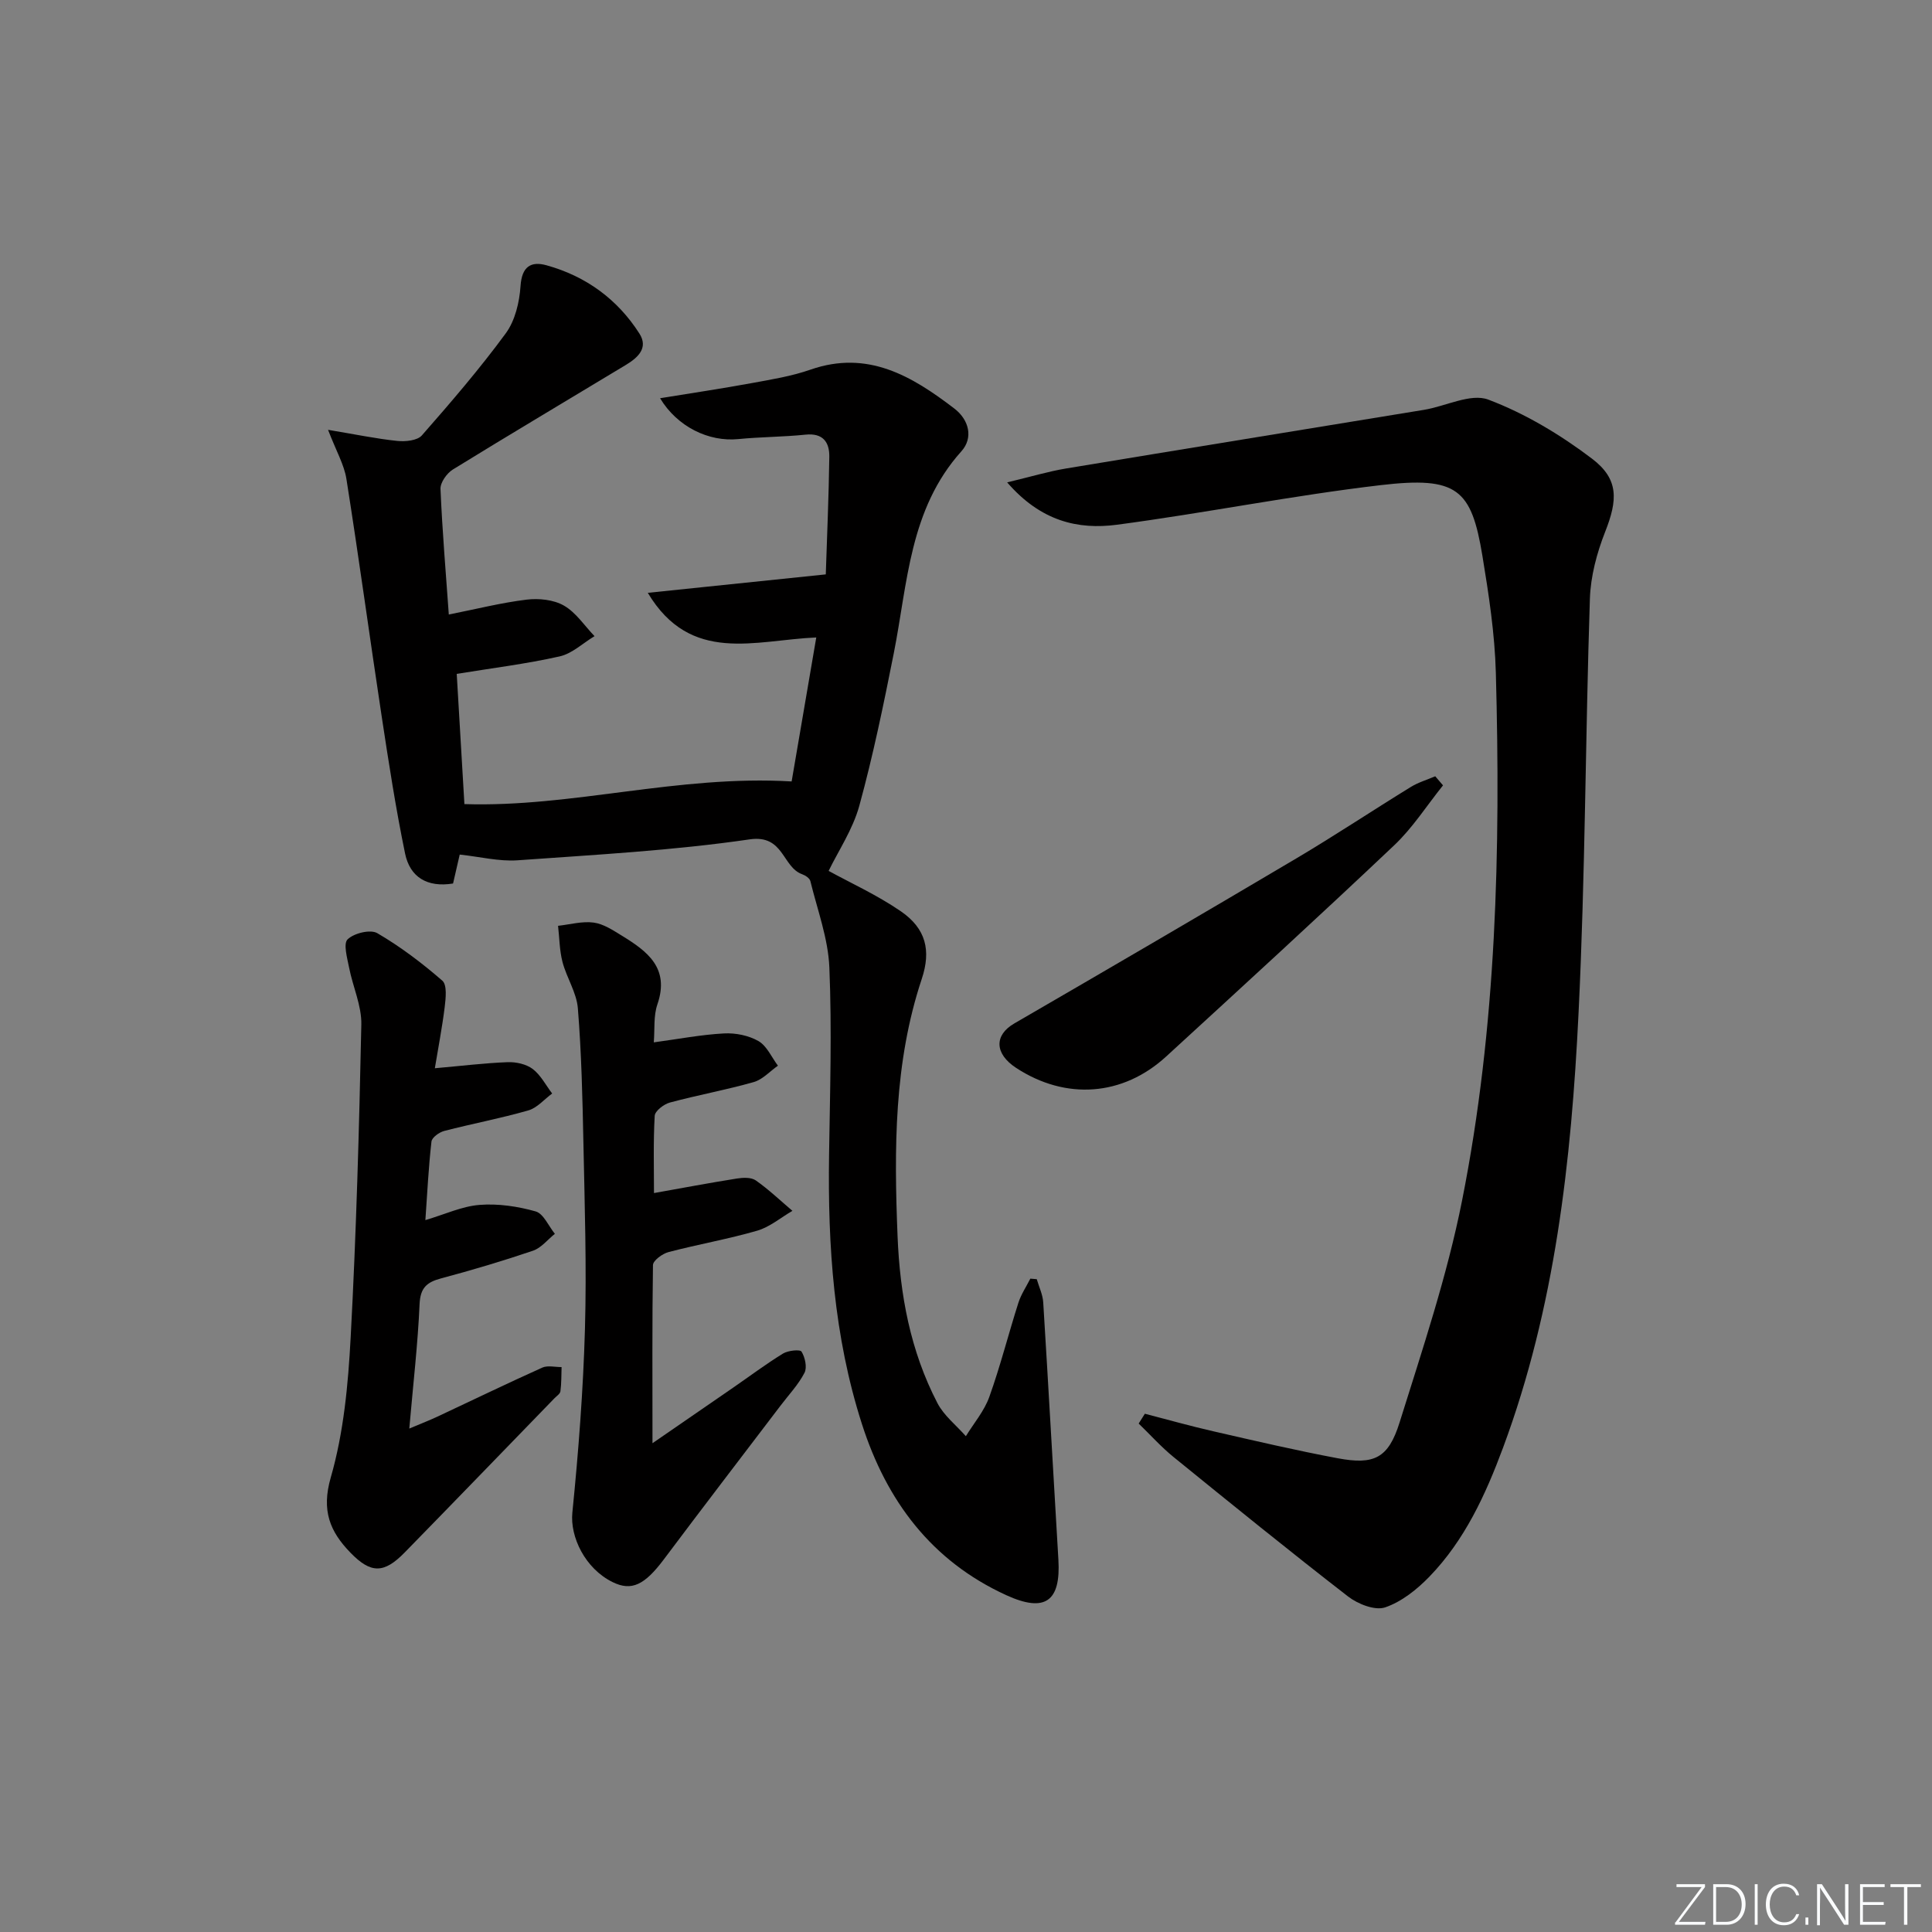<svg enable-background="new 0 0 400 400" viewBox="0 0 400 400" xmlns="http://www.w3.org/2000/svg"><rect x="0" y="0" width="400" height="400" fill="#808080" stroke="none"/><g fill="#fafbfc"><path d="m346.9 398 5.4-7.3h-5.2v-.6h5.9v.6l-5.4 7.2h5.5l-.1.6h-6.2v-.5z"/><path d="m354.7 390.1h2.8c2.3 0 3.9 1.6 3.9 4.1s-1.6 4.3-3.9 4.3h-2.8zm.6 7.8h2c2.2 0 3.3-1.6 3.3-3.6 0-1.8-1-3.6-3.3-3.6h-2z"/><path d="m363.9 390.1v8.4h-.6v-8.4z"/><path d="m372.5 396.3c-.4 1.3-1.4 2.3-3.2 2.3-2.4 0-3.7-1.9-3.7-4.3 0-2.3 1.2-4.3 3.7-4.3 1.8 0 2.9 1 3.2 2.4h-.6c-.4-1.1-1.1-1.8-2.5-1.8-2.1 0-3 1.9-3 3.7s.9 3.7 3 3.7c1.4 0 2.1-.7 2.5-1.7z"/><path d="m373.8 398.5v-1.5h.6v1.5z"/><path d="m376.2 398.5v-8.4h1c1.3 2 4.4 6.7 4.9 7.6-.1-1.2-.1-2.4-.1-3.8v-3.8h.7v8.4h-.9c-1.2-1.9-4.4-6.8-5-7.7.1 1.1 0 2.3 0 3.9v3.9h-.6z"/><path d="m390 394.4h-4.3v3.5h4.7l-.1.6h-5.2v-8.4h5.1v.6h-4.5v3.1h4.3z"/><path d="m394.2 390.7h-2.8v-.6h6.3v.6h-2.8v7.8h-.7z"/></g><path d="m95.18 176.93c-.33 1.42-.85 3.66-1.38 5.99-5.35.87-8.92-1.32-9.93-6.19-1.94-9.39-3.4-18.89-4.84-28.37-2.49-16.4-4.72-32.83-7.31-49.21-.47-2.96-2.1-5.73-3.8-10.16 5.71.95 10 1.85 14.34 2.3 1.68.17 4.14-.07 5.08-1.14 6.02-6.86 12-13.81 17.39-21.16 1.92-2.63 2.82-6.43 3.04-9.77.27-4.03 2.14-5.2 5.4-4.29 8.14 2.26 14.68 7.02 19.22 14.14 1.9 2.98-.35 4.99-2.77 6.46-11.95 7.22-23.96 14.34-35.85 21.67-1.25.77-2.62 2.69-2.57 4.02.37 8.76 1.12 17.51 1.72 26.01 5.69-1.13 10.85-2.44 16.09-3.08 2.53-.31 5.6 0 7.74 1.23 2.5 1.43 4.26 4.16 6.34 6.33-2.4 1.44-4.63 3.61-7.22 4.19-6.94 1.56-14.04 2.43-21.31 3.62.53 8.97 1.05 17.84 1.59 26.96 22.31.72 44.14-6.08 67.75-4.69 1.55-9.06 3.28-19.19 5.1-29.81-12.66.53-25.98 5.64-34.88-9.24 12.63-1.31 24.34-2.53 36.85-3.82.25-7.82.62-16.08.73-24.35.04-3.01-1.3-4.96-4.93-4.58-4.63.48-9.3.46-13.93.92-6.1.6-12.6-2.53-16.18-8.46 6.48-1.06 12.77-1.99 19.02-3.14 4.08-.75 8.23-1.42 12.12-2.78 11.86-4.13 21 1.33 29.78 8.05 3.07 2.35 3.96 6.08 1.47 8.85-10.79 12.01-11.12 27.3-14.01 41.86-2.1 10.57-4.28 21.16-7.13 31.54-1.35 4.91-4.36 9.37-6.35 13.48 4.47 2.46 10.01 4.97 14.96 8.37 5.2 3.58 6.28 8.11 4.32 14-5.78 17.37-5.73 35.22-5.01 53.24.49 12.17 2.65 23.78 8.25 34.57 1.35 2.61 3.9 4.59 5.89 6.86 1.66-2.7 3.82-5.23 4.86-8.15 2.29-6.39 3.95-13 6.02-19.48.56-1.75 1.63-3.33 2.47-4.99.44.04.89.08 1.33.11.46 1.6 1.24 3.18 1.34 4.81 1.1 17.76 2.08 35.52 3.14 53.28.51 8.62-2.75 11.01-10.78 7.34-15.51-7.09-24.81-19.55-29.91-35.48-5.81-18.12-7.07-36.78-6.79-55.65.19-12.95.6-25.91.06-38.84-.25-6-2.48-11.93-3.93-17.87-.14-.59-1.02-1.19-1.68-1.42-4.16-1.47-3.78-8.26-10.87-7.23-15.92 2.32-32.07 3.19-48.15 4.34-3.77.25-7.65-.73-11.9-1.19z" fill="#010000"/><path d="m237.03 292.7c4.72 1.22 9.41 2.55 14.16 3.63 8.56 1.96 17.11 3.96 25.73 5.58 7.56 1.42 10.52.04 12.85-7.41 4.75-15.18 9.84-30.36 12.93-45.91 7.17-36.05 7.99-72.65 7-109.28-.22-8.09-1.46-16.2-2.78-24.21-2.28-13.86-5.21-16.51-21.05-14.66-18.27 2.14-36.36 5.78-54.61 8.2-8.05 1.06-15.76-.7-22.74-8.77 4.83-1.15 8.46-2.25 12.17-2.87 24.71-4.1 49.44-8.09 74.15-12.15 4.5-.74 9.66-3.49 13.31-2.11 7.62 2.88 14.91 7.26 21.44 12.21 5.63 4.26 5.33 8.59 2.74 15.16-1.72 4.37-3.01 9.2-3.16 13.86-.94 28.6-.95 57.24-2.35 85.81-1.49 30.56-4.85 60.93-15.63 89.95-3.62 9.74-7.92 19.11-15.21 26.66-2.58 2.67-5.79 5.24-9.2 6.4-2.1.71-5.64-.68-7.67-2.25-12.19-9.44-24.17-19.16-36.14-28.88-2.58-2.1-4.82-4.61-7.22-6.93.45-.69.86-1.36 1.28-2.03z" fill="#010000"/><path d="m135.09 298.8c6.2-4.27 11.48-7.89 16.74-11.53 3.42-2.36 6.75-4.86 10.28-7.03 1.05-.64 3.54-.9 3.84-.4.73 1.19 1.19 3.27.61 4.39-1.28 2.47-3.28 4.57-4.98 6.82-8.05 10.59-16.15 21.14-24.13 31.79-3.99 5.32-6.68 6.64-10.59 4.73-5.75-2.81-8.86-9.41-8.36-14.39 1.27-12.66 2.25-25.38 2.61-38.09.36-12.8-.06-25.63-.32-38.44-.19-9.3-.4-18.62-1.15-27.89-.26-3.26-2.33-6.33-3.18-9.59-.63-2.41-.63-4.99-.92-7.49 2.46-.27 4.99-.99 7.37-.67 2.03.27 3.99 1.58 5.82 2.7 5.27 3.23 9.97 6.69 7.38 14.22-.83 2.4-.53 5.18-.75 7.88 5.17-.7 9.84-1.6 14.54-1.85 2.38-.13 5.11.42 7.14 1.59 1.74 1.01 2.71 3.34 4.02 5.09-1.66 1.16-3.16 2.86-5 3.39-5.73 1.63-11.61 2.69-17.37 4.24-1.25.34-3.08 1.74-3.14 2.75-.31 5.41-.15 10.86-.15 15.99 5.88-1.05 11.51-2.11 17.17-3.01 1.27-.2 2.95-.27 3.89.38 2.69 1.88 5.09 4.18 7.6 6.31-2.42 1.41-4.68 3.35-7.29 4.11-6.04 1.75-12.27 2.83-18.36 4.43-1.27.33-3.2 1.75-3.22 2.69-.18 11.89-.1 23.8-.1 36.88z" fill="#010000"/><path d="m90.03 221.17c5.63-.5 10.35-1.08 15.09-1.26 1.73-.06 3.83.4 5.17 1.41 1.67 1.27 2.71 3.35 4.03 5.08-1.64 1.2-3.11 2.98-4.94 3.5-5.74 1.65-11.63 2.75-17.41 4.25-1.04.27-2.54 1.35-2.64 2.2-.6 5.25-.86 10.55-1.26 16.26 4.06-1.2 7.59-2.87 11.23-3.15 3.83-.3 7.89.3 11.6 1.35 1.63.46 2.67 3.03 3.98 4.64-1.5 1.2-2.83 2.92-4.54 3.5-6.27 2.13-12.64 4.02-19.04 5.73-2.95.79-4.28 1.95-4.43 5.32-.36 8.24-1.32 16.45-2.13 25.77 2.67-1.13 4.29-1.75 5.86-2.49 7.22-3.38 14.4-6.86 21.67-10.13 1.12-.5 2.66-.1 4-.11-.06 1.67-.02 3.36-.24 5.01-.07.54-.82 1.01-1.28 1.49-10.31 10.63-20.61 21.29-30.96 31.88-4.3 4.4-7 4.41-11.24.04-4.25-4.38-6.04-8.71-4.07-15.56 2.68-9.3 3.6-19.25 4.12-28.98 1.16-21.58 1.76-43.19 2.21-64.8.08-3.9-1.76-7.82-2.53-11.77-.39-1.99-1.24-4.97-.31-5.87 1.32-1.28 4.71-2.11 6.14-1.28 4.79 2.79 9.28 6.2 13.47 9.84 1.01.88.71 3.63.49 5.46-.53 4.27-1.35 8.47-2.04 12.67z" fill="#010000"/><path d="m298.76 162.6c-3.35 4.17-6.27 8.78-10.12 12.42-15.57 14.74-31.39 29.22-47.19 43.71-8.99 8.25-20.79 9.08-31.05 2.38-4.52-2.95-4.58-6.79-.41-9.21 19.52-11.32 39.01-22.69 58.42-34.19 8-4.74 15.75-9.9 23.67-14.77 1.56-.96 3.37-1.49 5.07-2.22.54.63 1.08 1.25 1.61 1.88z" fill="#010000"/></svg>